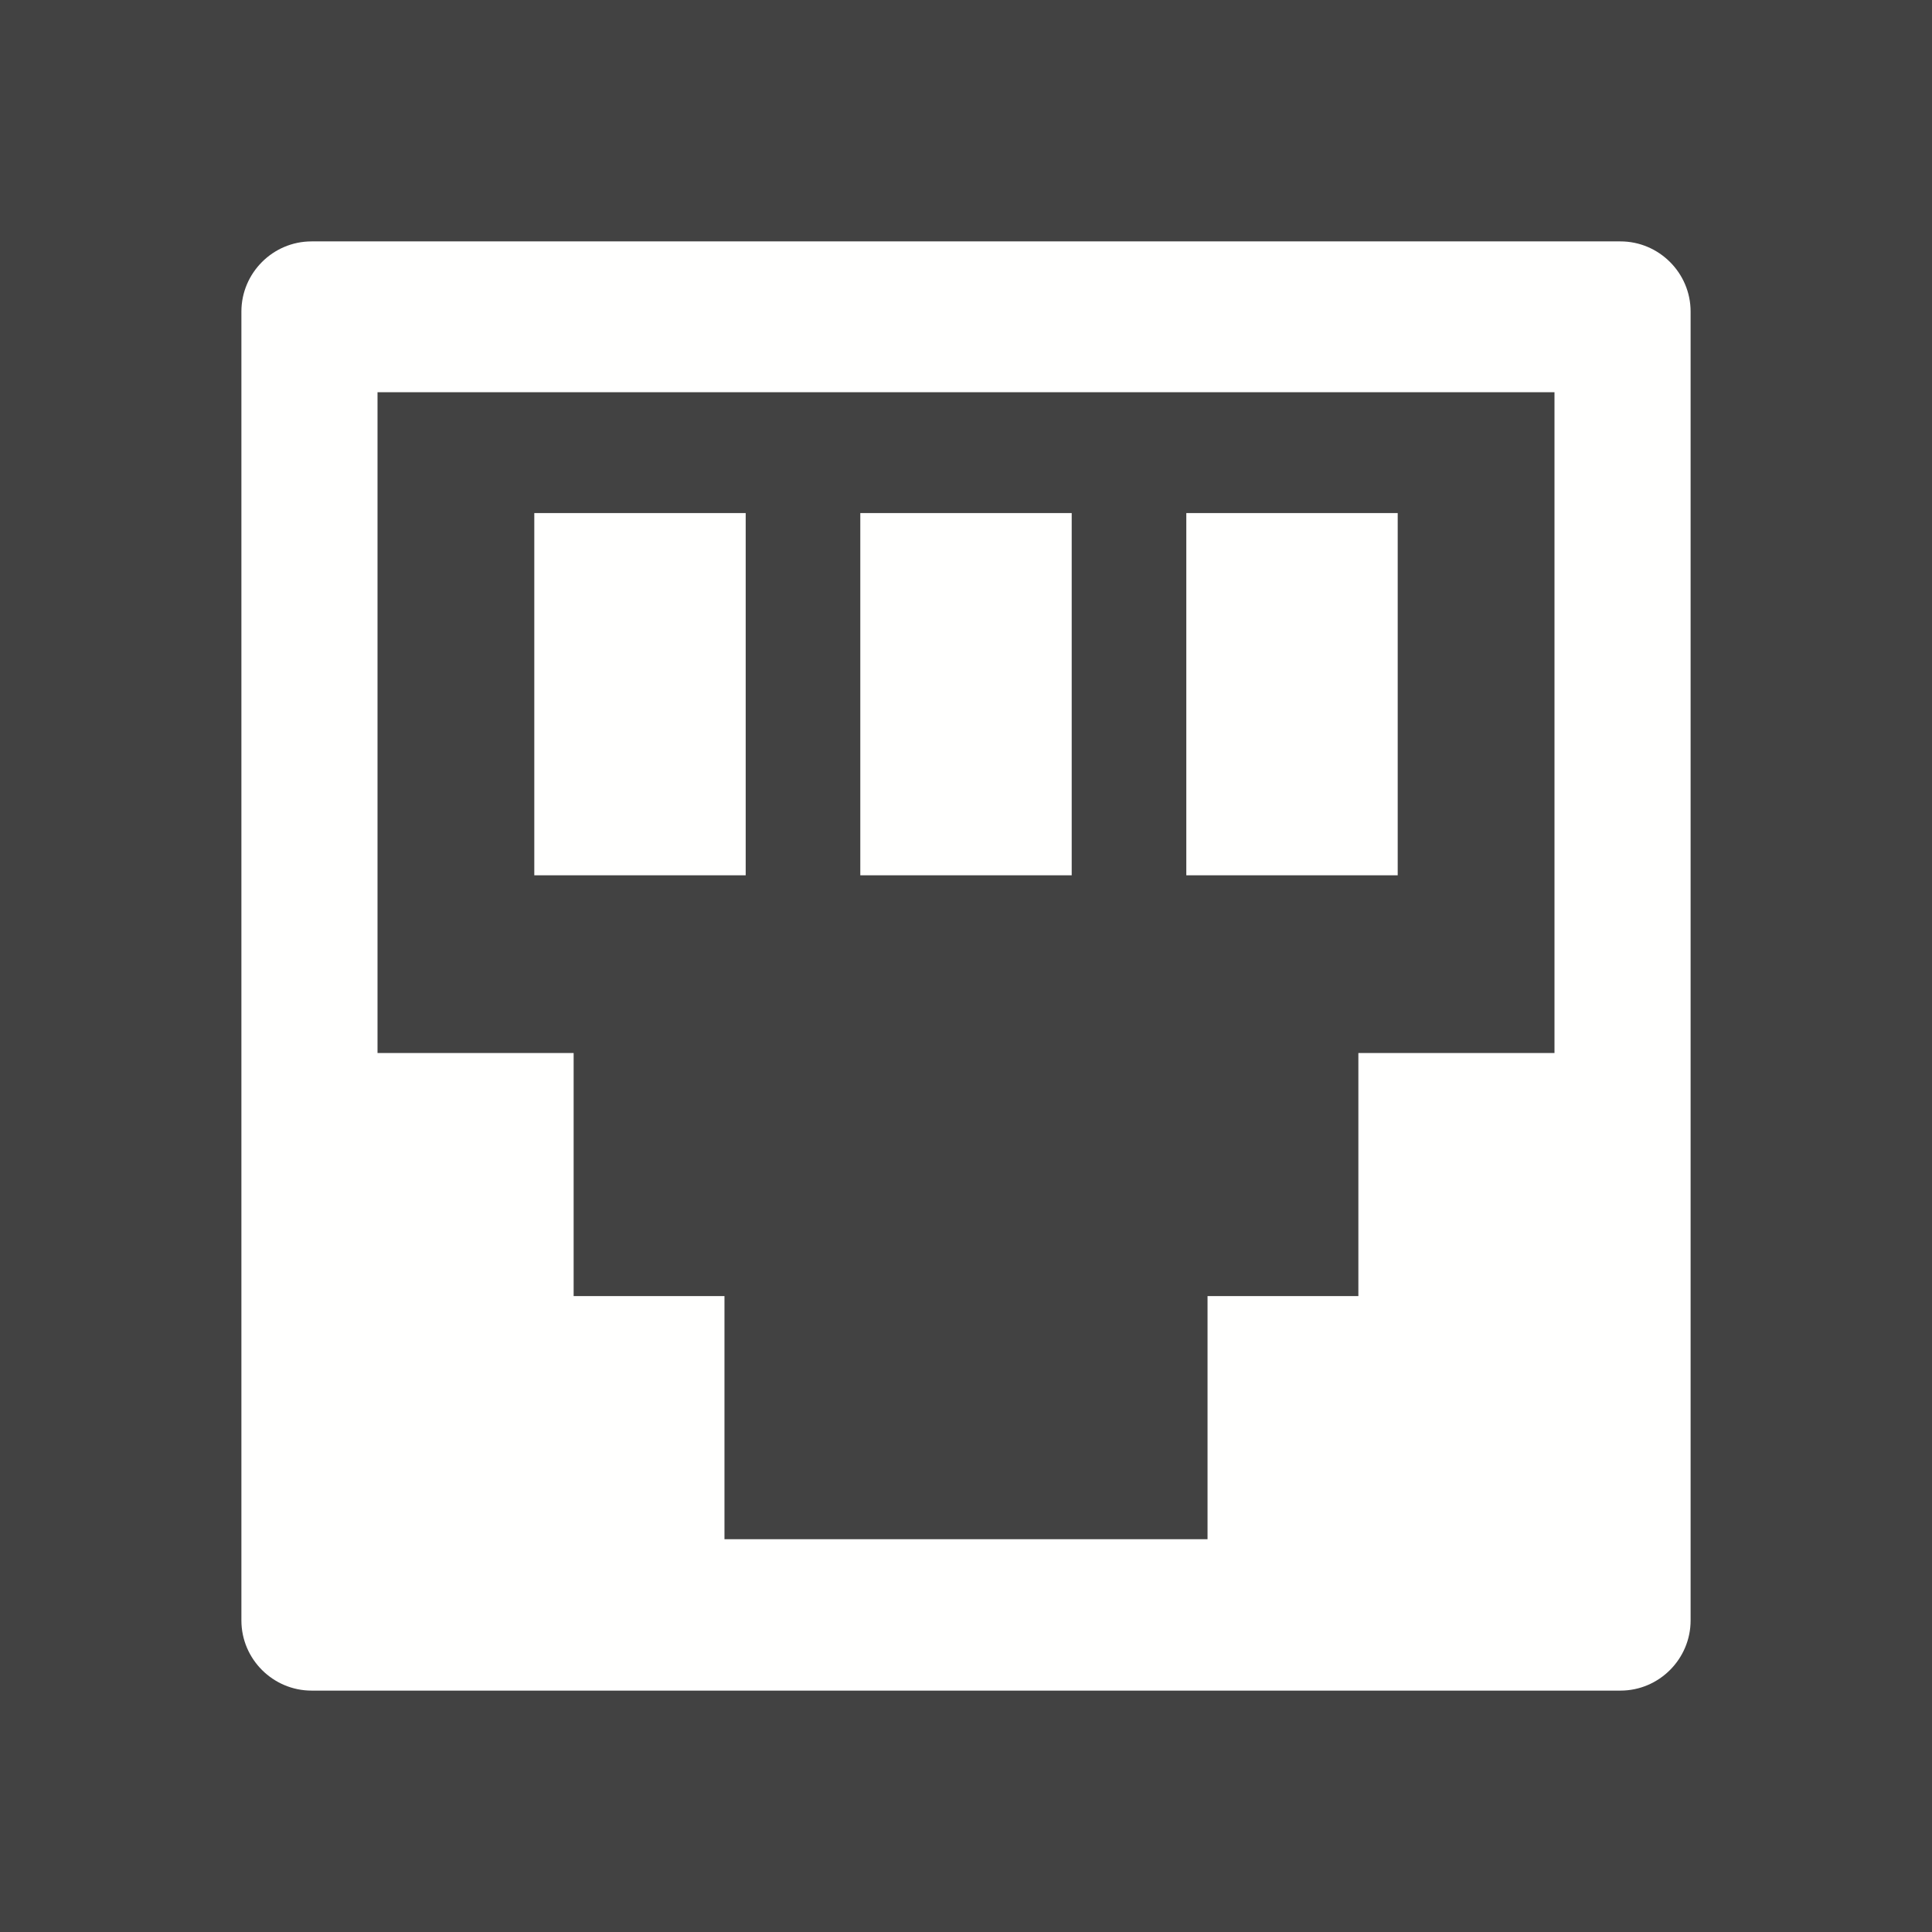 <?xml version="1.0" encoding="UTF-8"?>
<!DOCTYPE svg PUBLIC "-//W3C//DTD SVG 1.1//EN" "http://www.w3.org/Graphics/SVG/1.1/DTD/svg11.dtd">
<!-- Creator: CorelDRAW -->
<svg xmlns="http://www.w3.org/2000/svg" xml:space="preserve" width="6.827in" height="6.827in" style="shape-rendering:geometricPrecision; text-rendering:geometricPrecision; image-rendering:optimizeQuality; fill-rule:evenodd; clip-rule:evenodd"
viewBox="0 0 6.827 6.827"
 xmlns:xlink="http://www.w3.org/1999/xlink">
 <defs>
  <style type="text/css">
   <![CDATA[
    .fil0 {fill:#424242}
    .fil1 {fill:#FFFFFE}
   ]]>
  </style>
 </defs>
 <rect class="fil0" width="6.827" height="6.827"/>
 <g id="Layer_x0020_1">
  <g id="_501802424">
   <path id="_501802256" class="fil1" d="M1.101 0.853l4.625 0c0.136,0 0.248,0.111 0.248,0.248l0 4.625c0,0.136 -0.111,0.248 -0.248,0.248l-4.625 0c-0.136,0 -0.248,-0.111 -0.248,-0.248l0 -4.625c0,-0.136 0.111,-0.248 0.248,-0.248zm0.232 0.533l4.16 0 0 2.335 -0.693 0 0 0.859 -0.533 0 0 0.859 -1.707 0 0 -0.859 -0.533 0 0 -0.859 -0.693 0 0 -2.335z"/>
   <rect id="_501801992" class="fil1" x="1.888" y="1.813" width="0.747" height="1.28"/>
   <rect id="_501802472" class="fil1" x="3.04" y="1.813" width="0.747" height="1.28"/>
   <rect id="_501802448" class="fil1" x="4.192" y="1.813" width="0.747" height="1.28"/>
  </g>
 </g>
</svg>

